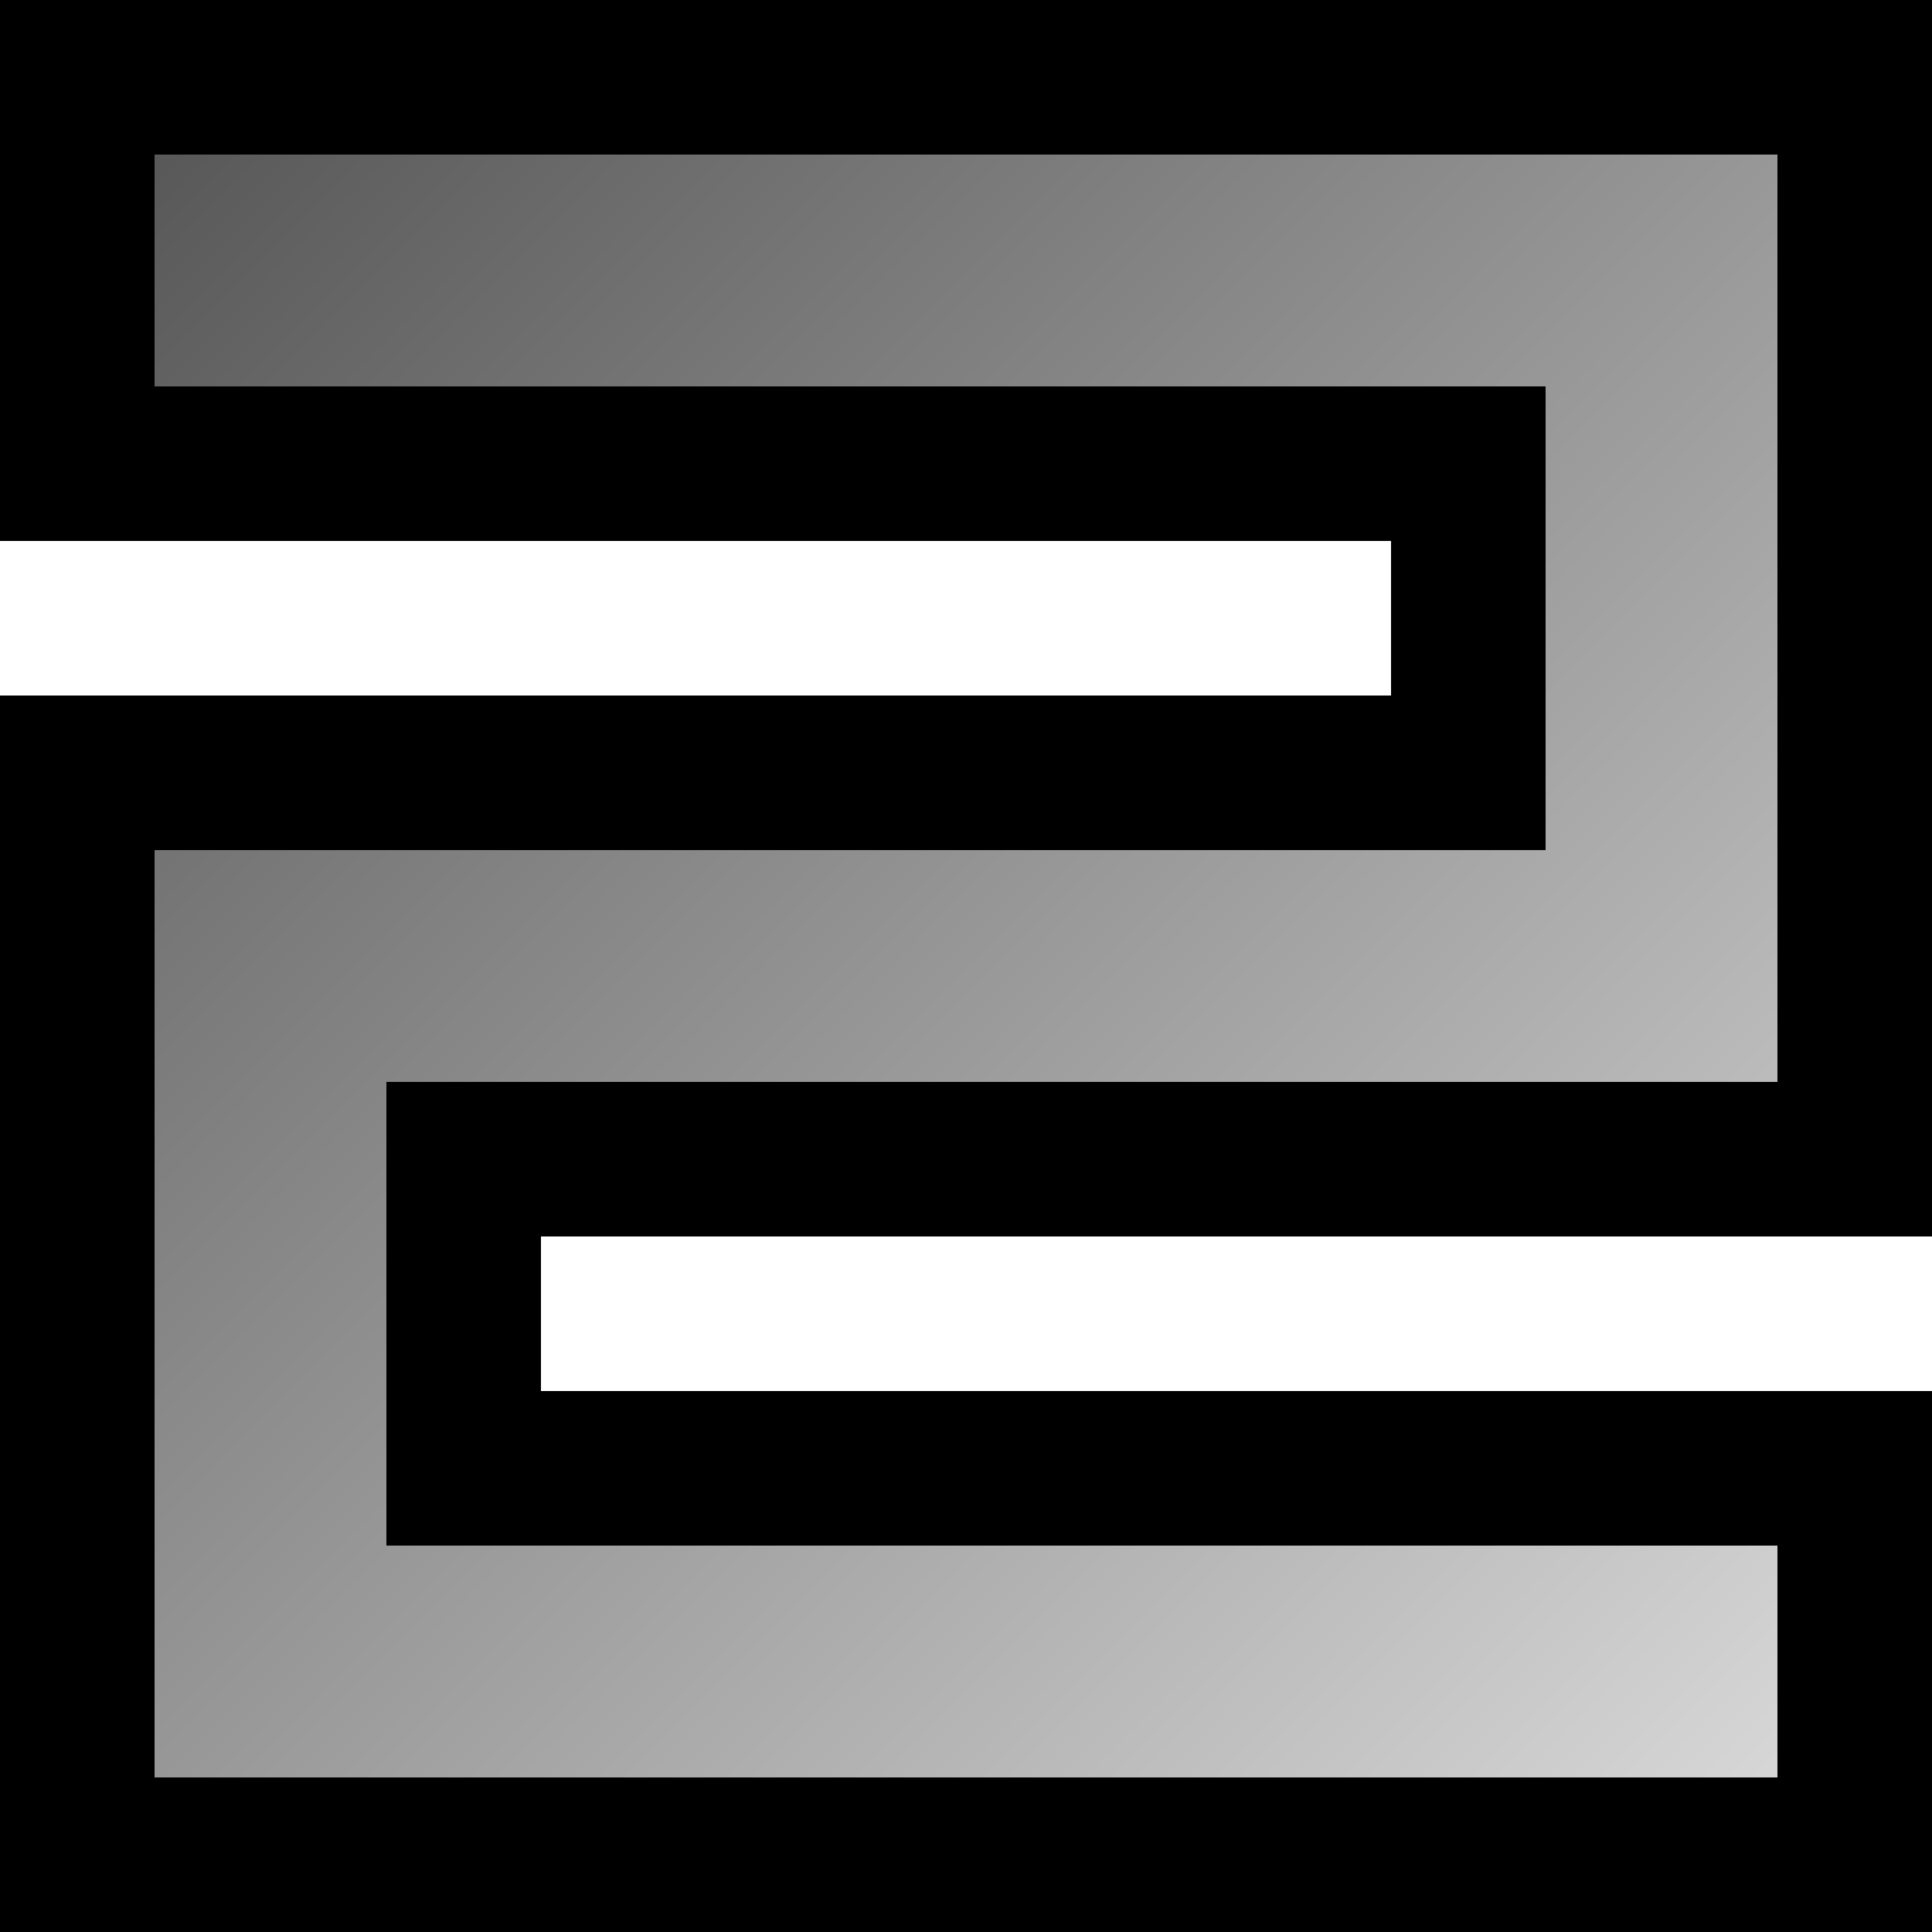<?xml version="1.0" encoding="UTF-8" standalone="no"?>
<!-- Created with Inkscape (http://www.inkscape.org/) -->
<svg
   xmlns:dc="http://purl.org/dc/elements/1.1/"
   xmlns:cc="http://creativecommons.org/ns#"
   xmlns:rdf="http://www.w3.org/1999/02/22-rdf-syntax-ns#"
   xmlns:svg="http://www.w3.org/2000/svg"
   xmlns="http://www.w3.org/2000/svg"
   xmlns:xlink="http://www.w3.org/1999/xlink"
   xmlns:sodipodi="http://sodipodi.sourceforge.net/DTD/sodipodi-0.dtd"
   xmlns:inkscape="http://www.inkscape.org/namespaces/inkscape"
   width="25"
   height="25"
   id="svg2385"
   sodipodi:version="0.32"
   inkscape:version="0.46"
   version="1.0"
   sodipodi:docname="forcesensor_user.svg"
   inkscape:output_extension="org.inkscape.output.svg.inkscape">
  <defs
     id="defs2387">
    <linearGradient
       id="linearGradient3174">
      <stop
         style="stop-color:#585858;stop-opacity:1;"
         offset="0"
         id="stop3176" />
      <stop
         style="stop-color:#dadada;stop-opacity:1;"
         offset="1"
         id="stop3178" />
    </linearGradient>
    <inkscape:perspective
       sodipodi:type="inkscape:persp3d"
       inkscape:vp_x="0 : 526.18109 : 1"
       inkscape:vp_y="0 : 1000 : 0"
       inkscape:vp_z="744.09448 : 526.18109 : 1"
       inkscape:persp3d-origin="372.04724 : 350.78739 : 1"
       id="perspective2393" />
    <linearGradient
       inkscape:collect="always"
       xlink:href="#linearGradient3174"
       id="linearGradient3180"
       x1="1.955"
       y1="1.964"
       x2="23.625"
       y2="23.527"
       gradientUnits="userSpaceOnUse" />
  </defs>
  <sodipodi:namedview
     id="base"
     pagecolor="#ffffff"
     bordercolor="#666666"
     borderopacity="1.0"
     gridtolerance="10000"
     guidetolerance="10"
     objecttolerance="10"
     inkscape:pageopacity="0.0"
     inkscape:pageshadow="2"
     inkscape:zoom="15.839192"
     inkscape:cx="11.190731"
     inkscape:cy="3.5416029"
     inkscape:document-units="px"
     inkscape:current-layer="layer1"
     showgrid="false"
     inkscape:window-width="1680"
     inkscape:window-height="948"
     inkscape:window-x="-4"
     inkscape:window-y="-4"
     inkscape:window-maximized="1" />
  <g
     inkscape:label="Layer 1"
     inkscape:groupmode="layer"
     id="layer1"
     transform="translate(-357.246,-548.273)">
    <path
       style="fill:url(#linearGradient3180);fill-rule:evenodd;stroke:#000000;stroke-width:2;stroke-linecap:butt;stroke-linejoin:miter;stroke-opacity:1;fill-opacity:1;stroke-miterlimit:4;stroke-dasharray:none"
       d="M 1,1 L 24,1 L 24,15 L 6,15 L 6,19 L 24,19 L 24,24 L 1,24 L 1,10 L 19,10 L 19,6 L 1,6 L 1,1 z"
       id="path2402"
       transform="translate(357.246,548.273)"
       sodipodi:nodetypes="ccccccccccccc" />
  </g>
</svg>
